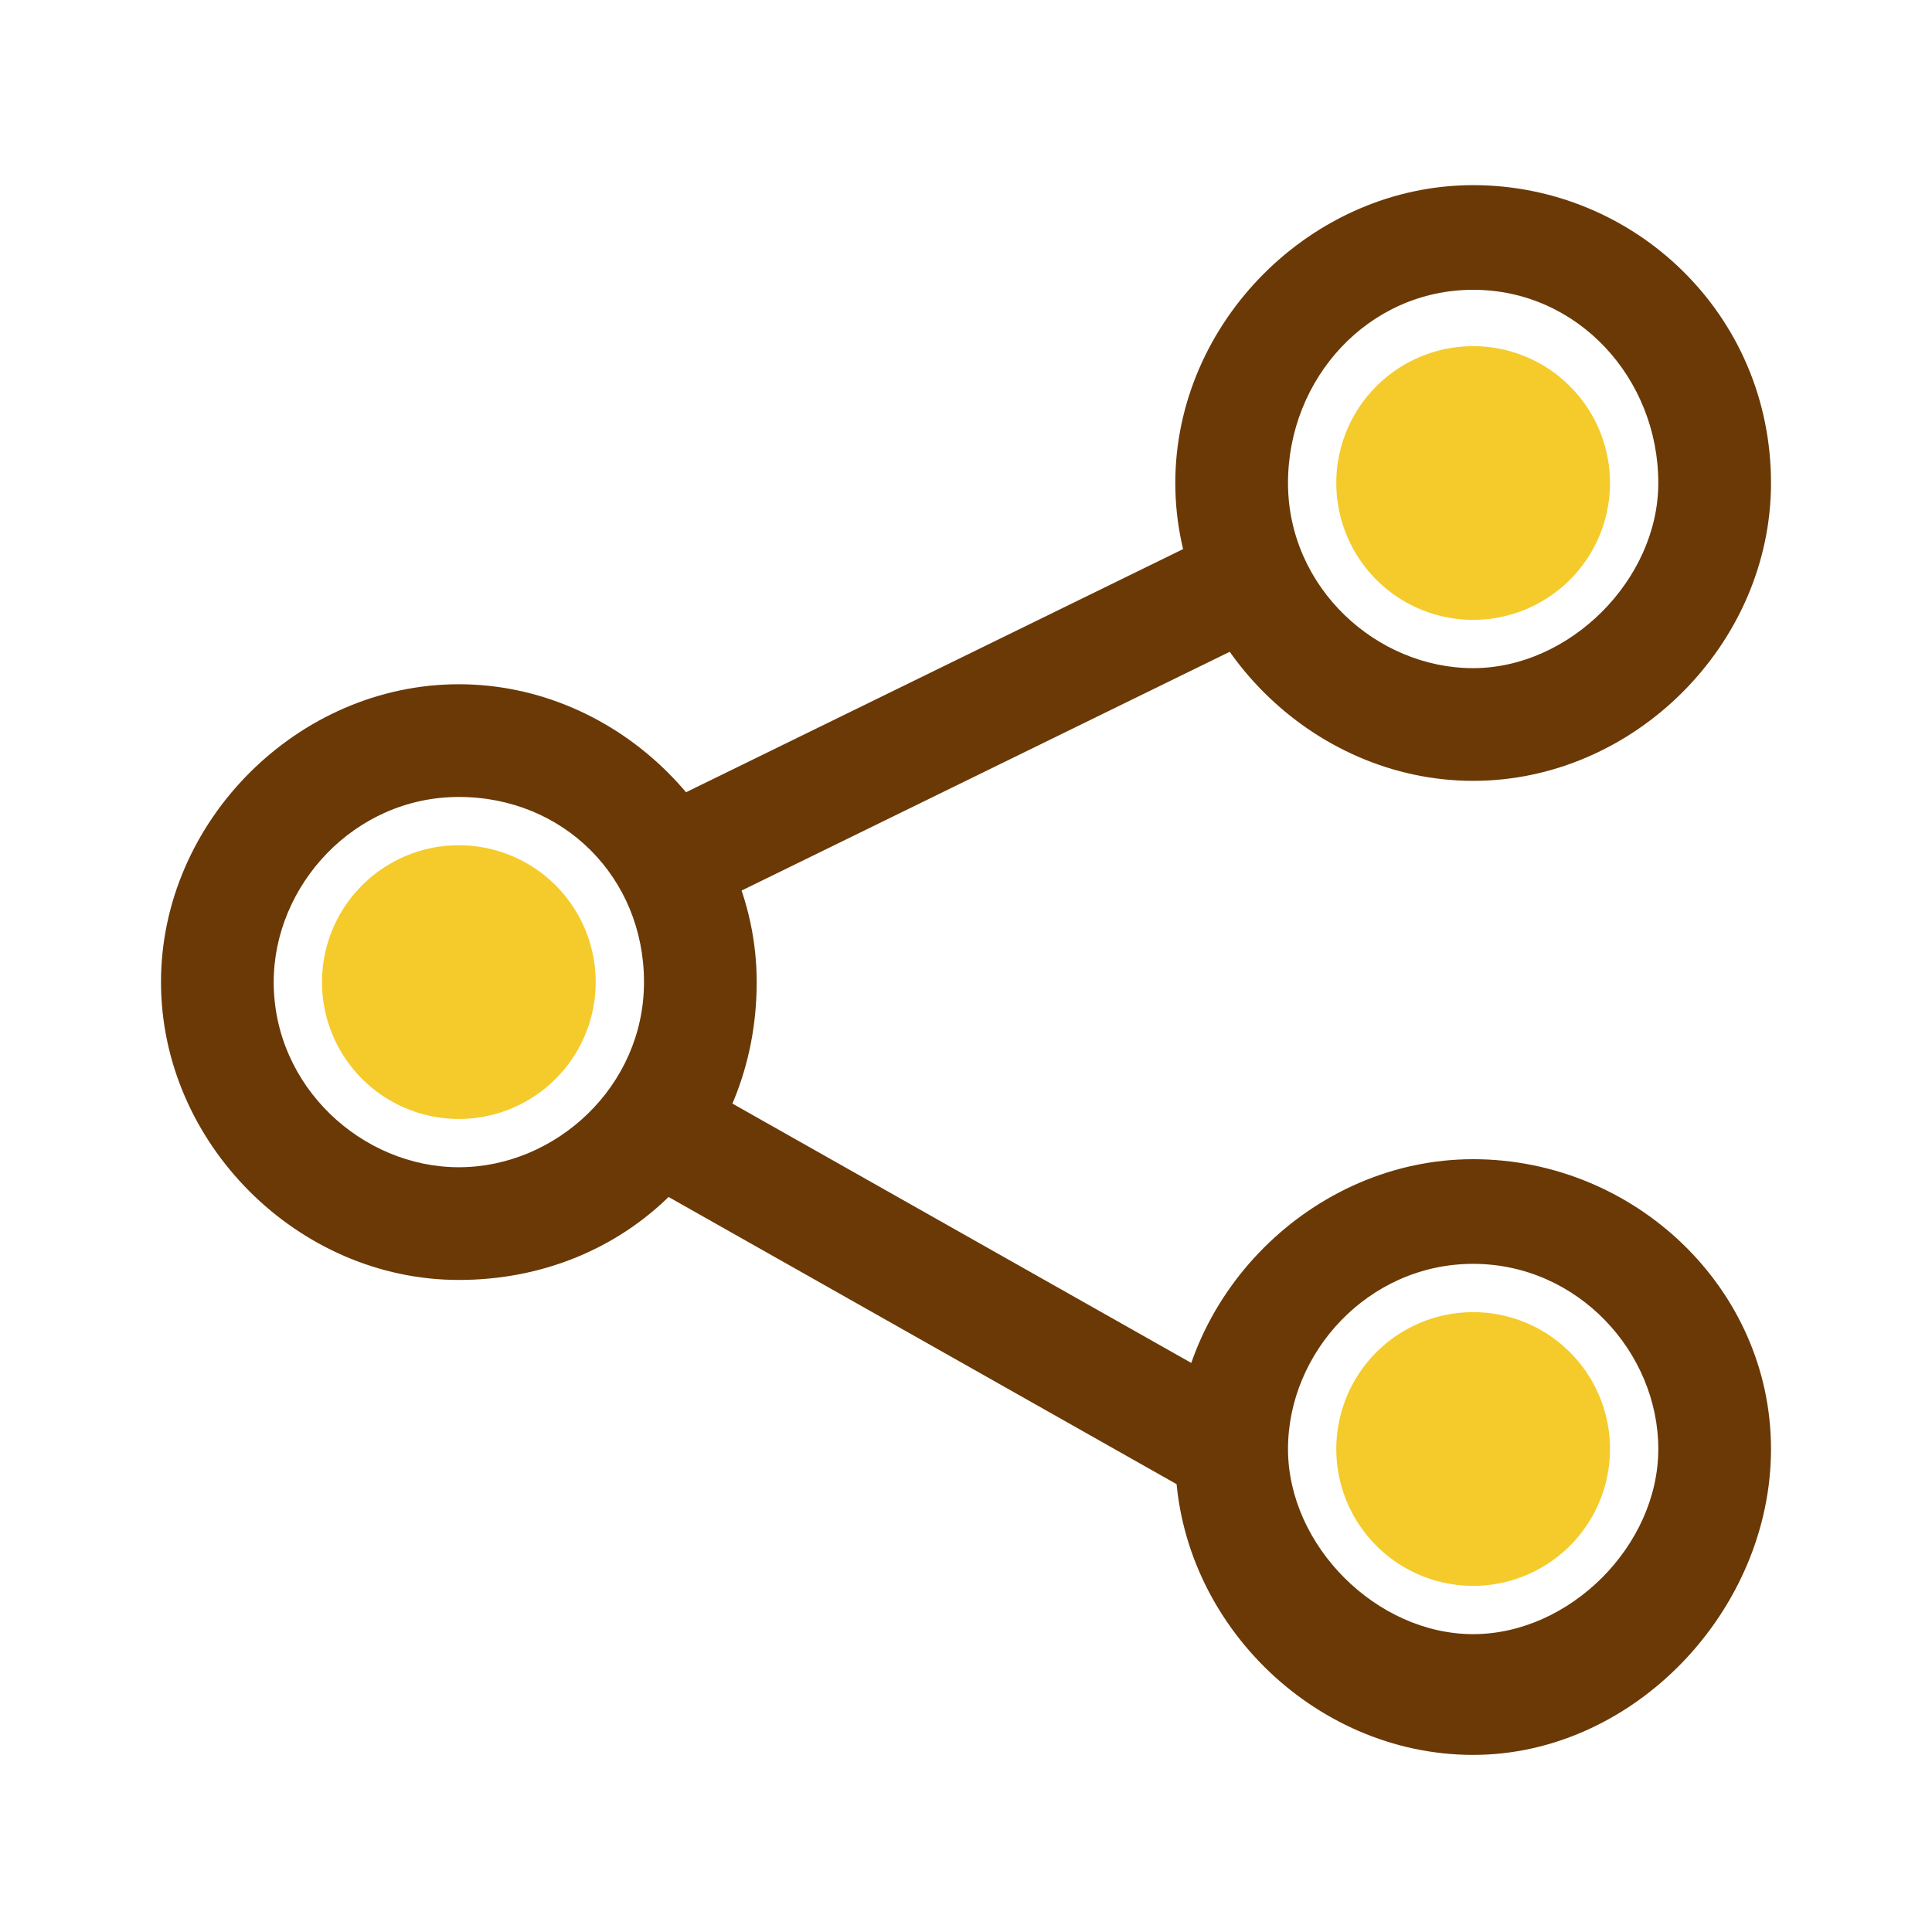 <svg t="1615947374752" class="icon" viewBox="0 0 1024 1024" version="1.1" xmlns="http://www.w3.org/2000/svg" p-id="3971" width="200" height="200"><path d="M243.2 678.4c-85.333 0-157.867-72.533-157.867-157.867s72.533-157.867 157.867-157.867 157.867 72.533 157.867 157.867c0 89.6-68.267 157.867-157.867 157.867z m0-256c-55.467 0-98.133 46.933-98.133 98.133 0 55.467 46.933 98.133 98.133 98.133s98.133-42.667 98.133-98.133c0-55.467-42.667-98.133-98.133-98.133z" fill="#6A3906" p-id="3972"></path><path d="M243.2 520.533m-72.533 0a72.533 72.533 0 1 0 145.067 0 72.533 72.533 0 1 0-145.067 0Z" fill="#F5CB2B" p-id="3973"></path><path d="M780.8 413.867c-85.333 0-157.867-72.533-157.867-157.867s72.533-157.867 157.867-157.867S938.667 166.4 938.667 256c0 85.333-72.533 157.867-157.867 157.867z m0-260.267C725.333 153.6 682.667 200.533 682.667 256c0 55.467 46.933 98.133 98.133 98.133s98.133-46.933 98.133-98.133c0-55.467-42.667-102.4-98.133-102.4z" fill="#6A3906" p-id="3974"></path><path d="M780.8 256m-72.533 0a72.533 72.533 0 1 0 145.067 0 72.533 72.533 0 1 0-145.067 0Z" fill="#F5CB2B" p-id="3975"></path><path d="M780.8 930.133c-85.333 0-157.867-72.533-157.867-157.867s72.533-157.867 157.867-157.867S938.667 682.667 938.667 768s-72.533 162.133-157.867 162.133z m0-260.267C725.333 669.867 682.667 716.8 682.667 768s46.933 98.133 98.133 98.133 98.133-46.933 98.133-98.133-42.667-98.133-98.133-98.133z" fill="#6A3906" p-id="3976"></path><path d="M780.8 768m-72.533 0a72.533 72.533 0 1 0 145.067 0 72.533 72.533 0 1 0-145.067 0Z" fill="#F5CB2B" p-id="3977"></path><path d="M353.451 424.875l279.808-136.875 26.24 53.675-279.808 136.875zM343.979 628.565l29.397-52.011 286.037 161.664-29.44 52.011z" fill="#6A3906" p-id="3978"></path></svg>